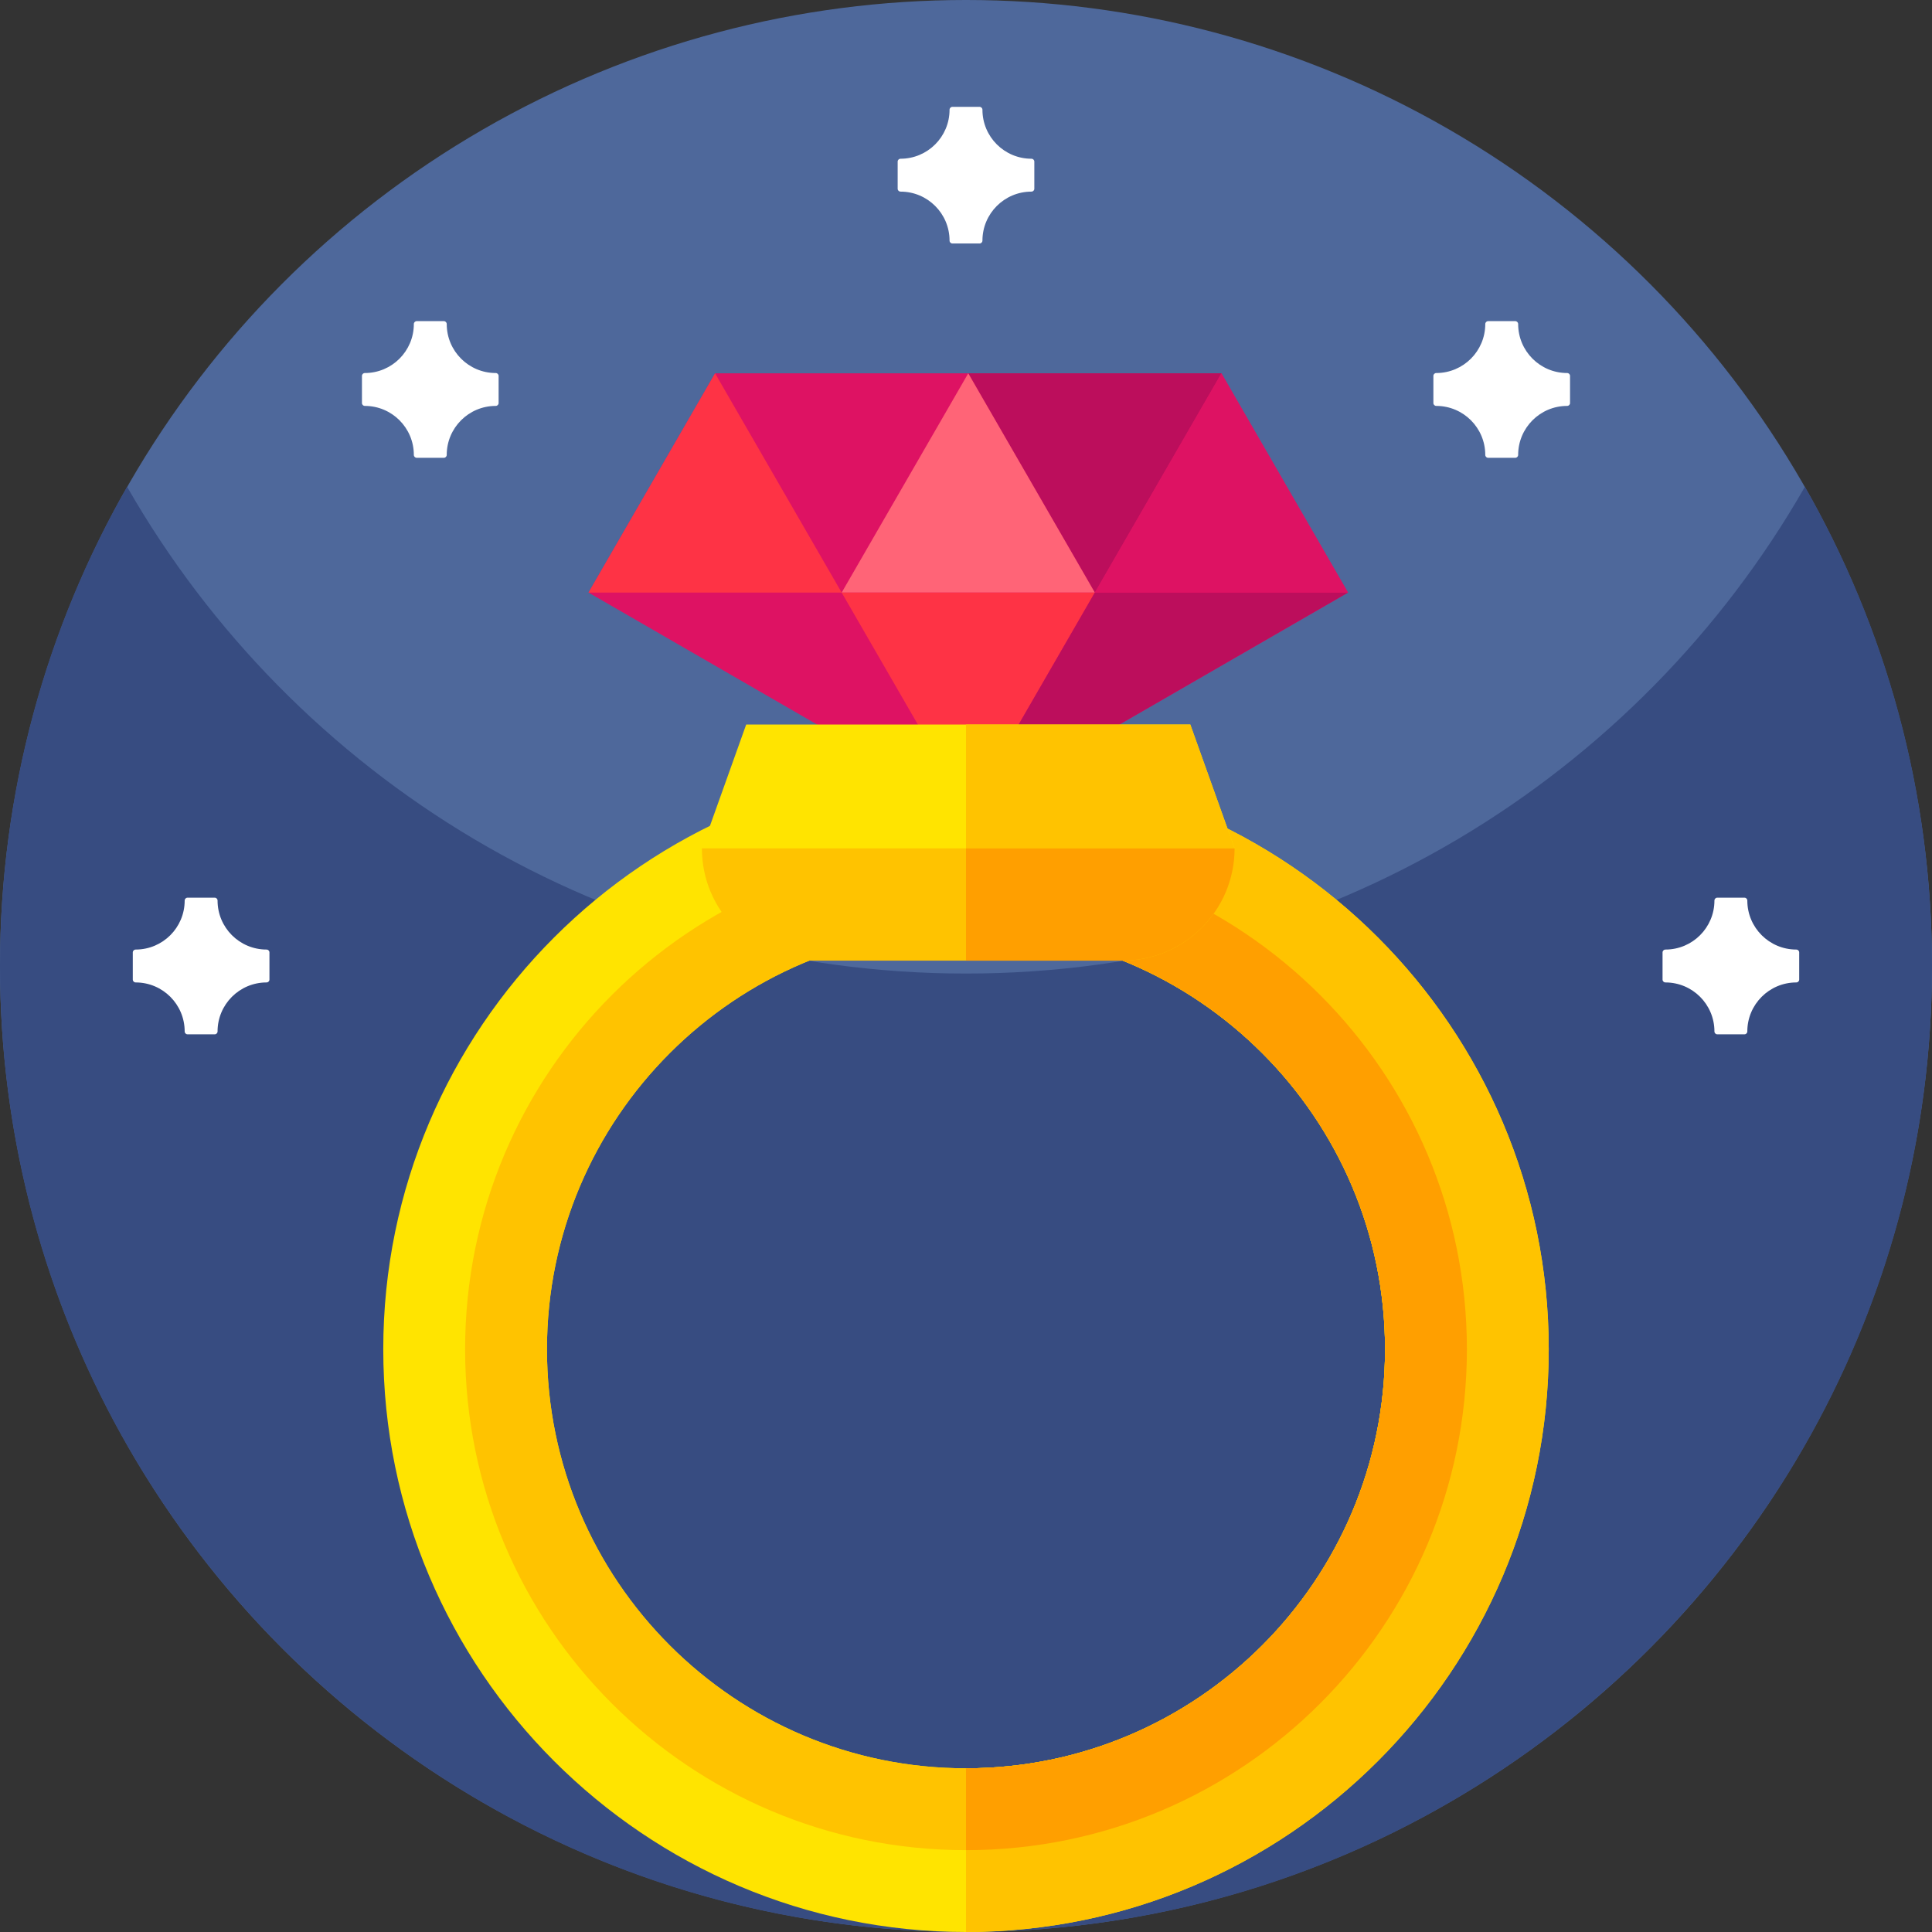 <svg id="Capa_1" enable-background="new 0 0 512 512" height="512" viewBox="0 0 512 512" width="512" xmlns="http://www.w3.org/2000/svg"><rect x="0" y="0" width="512" height="512" fill="#333333" stroke="none"/><g><g><circle cx="256" cy="256" fill="#4e689b" r="256"/><path d="m512 256c0 87.11-43.52 164.07-110 210.31-41.41 28.8-91.73 45.69-146 45.69s-104.59-16.89-146-45.69c-66.48-46.24-110-123.2-110-210.31 0-46.22 12.25-89.57 33.68-127 44.12 77.07 127.16 129 222.32 129s178.21-51.93 222.32-129c21.43 37.43 33.68 80.78 33.68 127z" fill="#374c81"/></g><g><g><g><path d="m256 203.14c-85.16 0-154.43 69.28-154.43 154.42 0 85.16 69.27 154.44 154.43 154.44 85.15 0 154.43-69.28 154.43-154.44 0-85.14-69.28-154.42-154.43-154.42zm0 265.48c-61.24 0-111.05-49.82-111.05-111.06 0-61.23 49.81-111.04 111.05-111.04 61.23 0 111.05 49.81 111.05 111.04 0 61.24-49.82 111.06-111.05 111.06z" fill="#ffe400"/><path d="m410.43 357.56c0 85.16-69.28 154.44-154.43 154.44v-43.38c61.23 0 111.05-49.82 111.05-111.06 0-61.23-49.82-111.04-111.05-111.04v-43.38c85.15 0 154.43 69.28 154.43 154.42z" fill="#ffc300"/><path d="m256 224.83c-73.31 0-132.74 59.42-132.74 132.73 0 73.32 59.43 132.75 132.74 132.75s132.74-59.43 132.74-132.75c0-73.31-59.43-132.73-132.74-132.73zm0 243.79c-61.24 0-111.05-49.82-111.05-111.06 0-61.23 49.81-111.04 111.05-111.04 61.23 0 111.05 49.81 111.05 111.04 0 61.24-49.82 111.06-111.05 111.06z" fill="#ffc300"/><path d="m388.74 357.56c0 73.32-59.43 132.75-132.74 132.75v-21.69c61.23 0 111.05-49.82 111.05-111.06 0-61.23-49.82-111.04-111.05-111.04v-21.69c73.31 0 132.74 59.42 132.74 132.73z" fill="#ff9f00"/><g><path d="m323.687 98.935h-67.091-67.091l-33.545 58.102 100.636 58.102 100.637-58.102z" fill="#de1263"/><g><path d="m189.505 98.935-33.545 58.102h67.091z" fill="#fe3345"/><path d="m290.142 157.037 33.545-58.102h-67.091z" fill="#bc0e5c"/><path d="m256.596 98.935-33.545 58.102h67.091z" fill="#ff6477"/><path d="m256.596 215.139-33.545-58.102h67.091z" fill="#fe3345"/><path d="m256.596 215.139 33.546-58.102h67.091z" fill="#bc0e5c"/><path d="m323.687 98.935-33.545 58.102h67.091z" fill="#de1263"/></g></g><path d="m327.18 224.83h-141.17l11.74-32.83h117.69z" fill="#ffe400"/><path d="m327.18 224.83c0 16.43-13.32 29.75-29.75 29.75h-81.67c-16.43 0-29.75-13.32-29.75-29.75z" fill="#ffc300"/></g><path d="m327.18 224.83h-71.18v-32.83h59.44z" fill="#ffc300"/><path d="m327.18 224.83c0 16.43-13.32 29.75-29.75 29.75h-41.43v-29.75z" fill="#ff9f00"/></g><g><g><path d="m238.653 50.781c7.174 0 12.989 5.815 12.989 12.989 0 .421.341.762.762.762h7.191c.421 0 .762-.341.762-.762 0-7.174 5.815-12.989 12.989-12.989.421 0 .762-.341.762-.762v-7.191c0-.421-.341-.762-.762-.762-7.174 0-12.989-5.815-12.989-12.989 0-.421-.341-.762-.762-.762h-7.191c-.421 0-.762.341-.762.762 0 7.174-5.815 12.989-12.989 12.989-.421 0-.762.341-.762.762v7.191c0 .421.341.762.762.762z" fill="#fff"/></g></g><g><g><g><g><path d="m96.683 107.571c7.174 0 12.989 5.815 12.989 12.989 0 .421.341.762.762.762h7.191c.421 0 .762-.341.762-.762 0-7.174 5.815-12.989 12.989-12.989.421 0 .762-.341.762-.762v-7.191c0-.421-.341-.762-.762-.762-7.174 0-12.989-5.815-12.989-12.989 0-.421-.341-.762-.762-.762h-7.191c-.421 0-.762.341-.762.762 0 7.174-5.815 12.989-12.989 12.989-.421 0-.762.341-.762.762v7.191c0 .42.341.762.762.762z" fill="#fff"/></g></g><g><g><path d="m380.623 107.571c7.174 0 12.989 5.815 12.989 12.989 0 .421.341.762.762.762h7.191c.421 0 .762-.341.762-.762 0-7.174 5.815-12.989 12.989-12.989.421 0 .762-.341.762-.762v-7.191c0-.421-.341-.762-.762-.762-7.174 0-12.989-5.815-12.989-12.989 0-.421-.341-.762-.762-.762h-7.191c-.421 0-.762.341-.762.762 0 7.174-5.815 12.989-12.989 12.989-.421 0-.762.341-.762.762v7.191c0 .42.341.762.762.762z" fill="#fff"/></g></g></g><g><g><g><path d="m441.354 260.357c7.174 0 12.989 5.815 12.989 12.989 0 .421.341.762.762.762h7.191c.421 0 .762-.341.762-.762 0-7.174 5.815-12.989 12.989-12.989.421 0 .762-.341.762-.762v-7.191c0-.421-.341-.762-.762-.762-7.174 0-12.989-5.815-12.989-12.989 0-.421-.341-.762-.762-.762h-7.191c-.421 0-.762.341-.762.762 0 7.174-5.815 12.989-12.989 12.989-.421 0-.762.341-.762.762v7.191c-.001.421.341.762.762.762z" fill="#fff"/></g></g><g><g><path d="m35.953 260.357c7.174 0 12.989 5.815 12.989 12.989 0 .421.341.762.762.762h7.191c.421 0 .762-.341.762-.762 0-7.174 5.815-12.989 12.989-12.989.421 0 .762-.341.762-.762v-7.191c0-.421-.341-.762-.762-.762-7.174 0-12.989-5.815-12.989-12.989 0-.421-.341-.762-.762-.762h-7.191c-.421 0-.762.341-.762.762 0 7.174-5.815 12.989-12.989 12.989-.421 0-.762.341-.762.762v7.191c0 .421.341.762.762.762z" fill="#fff"/></g></g></g></g></g></g></svg>